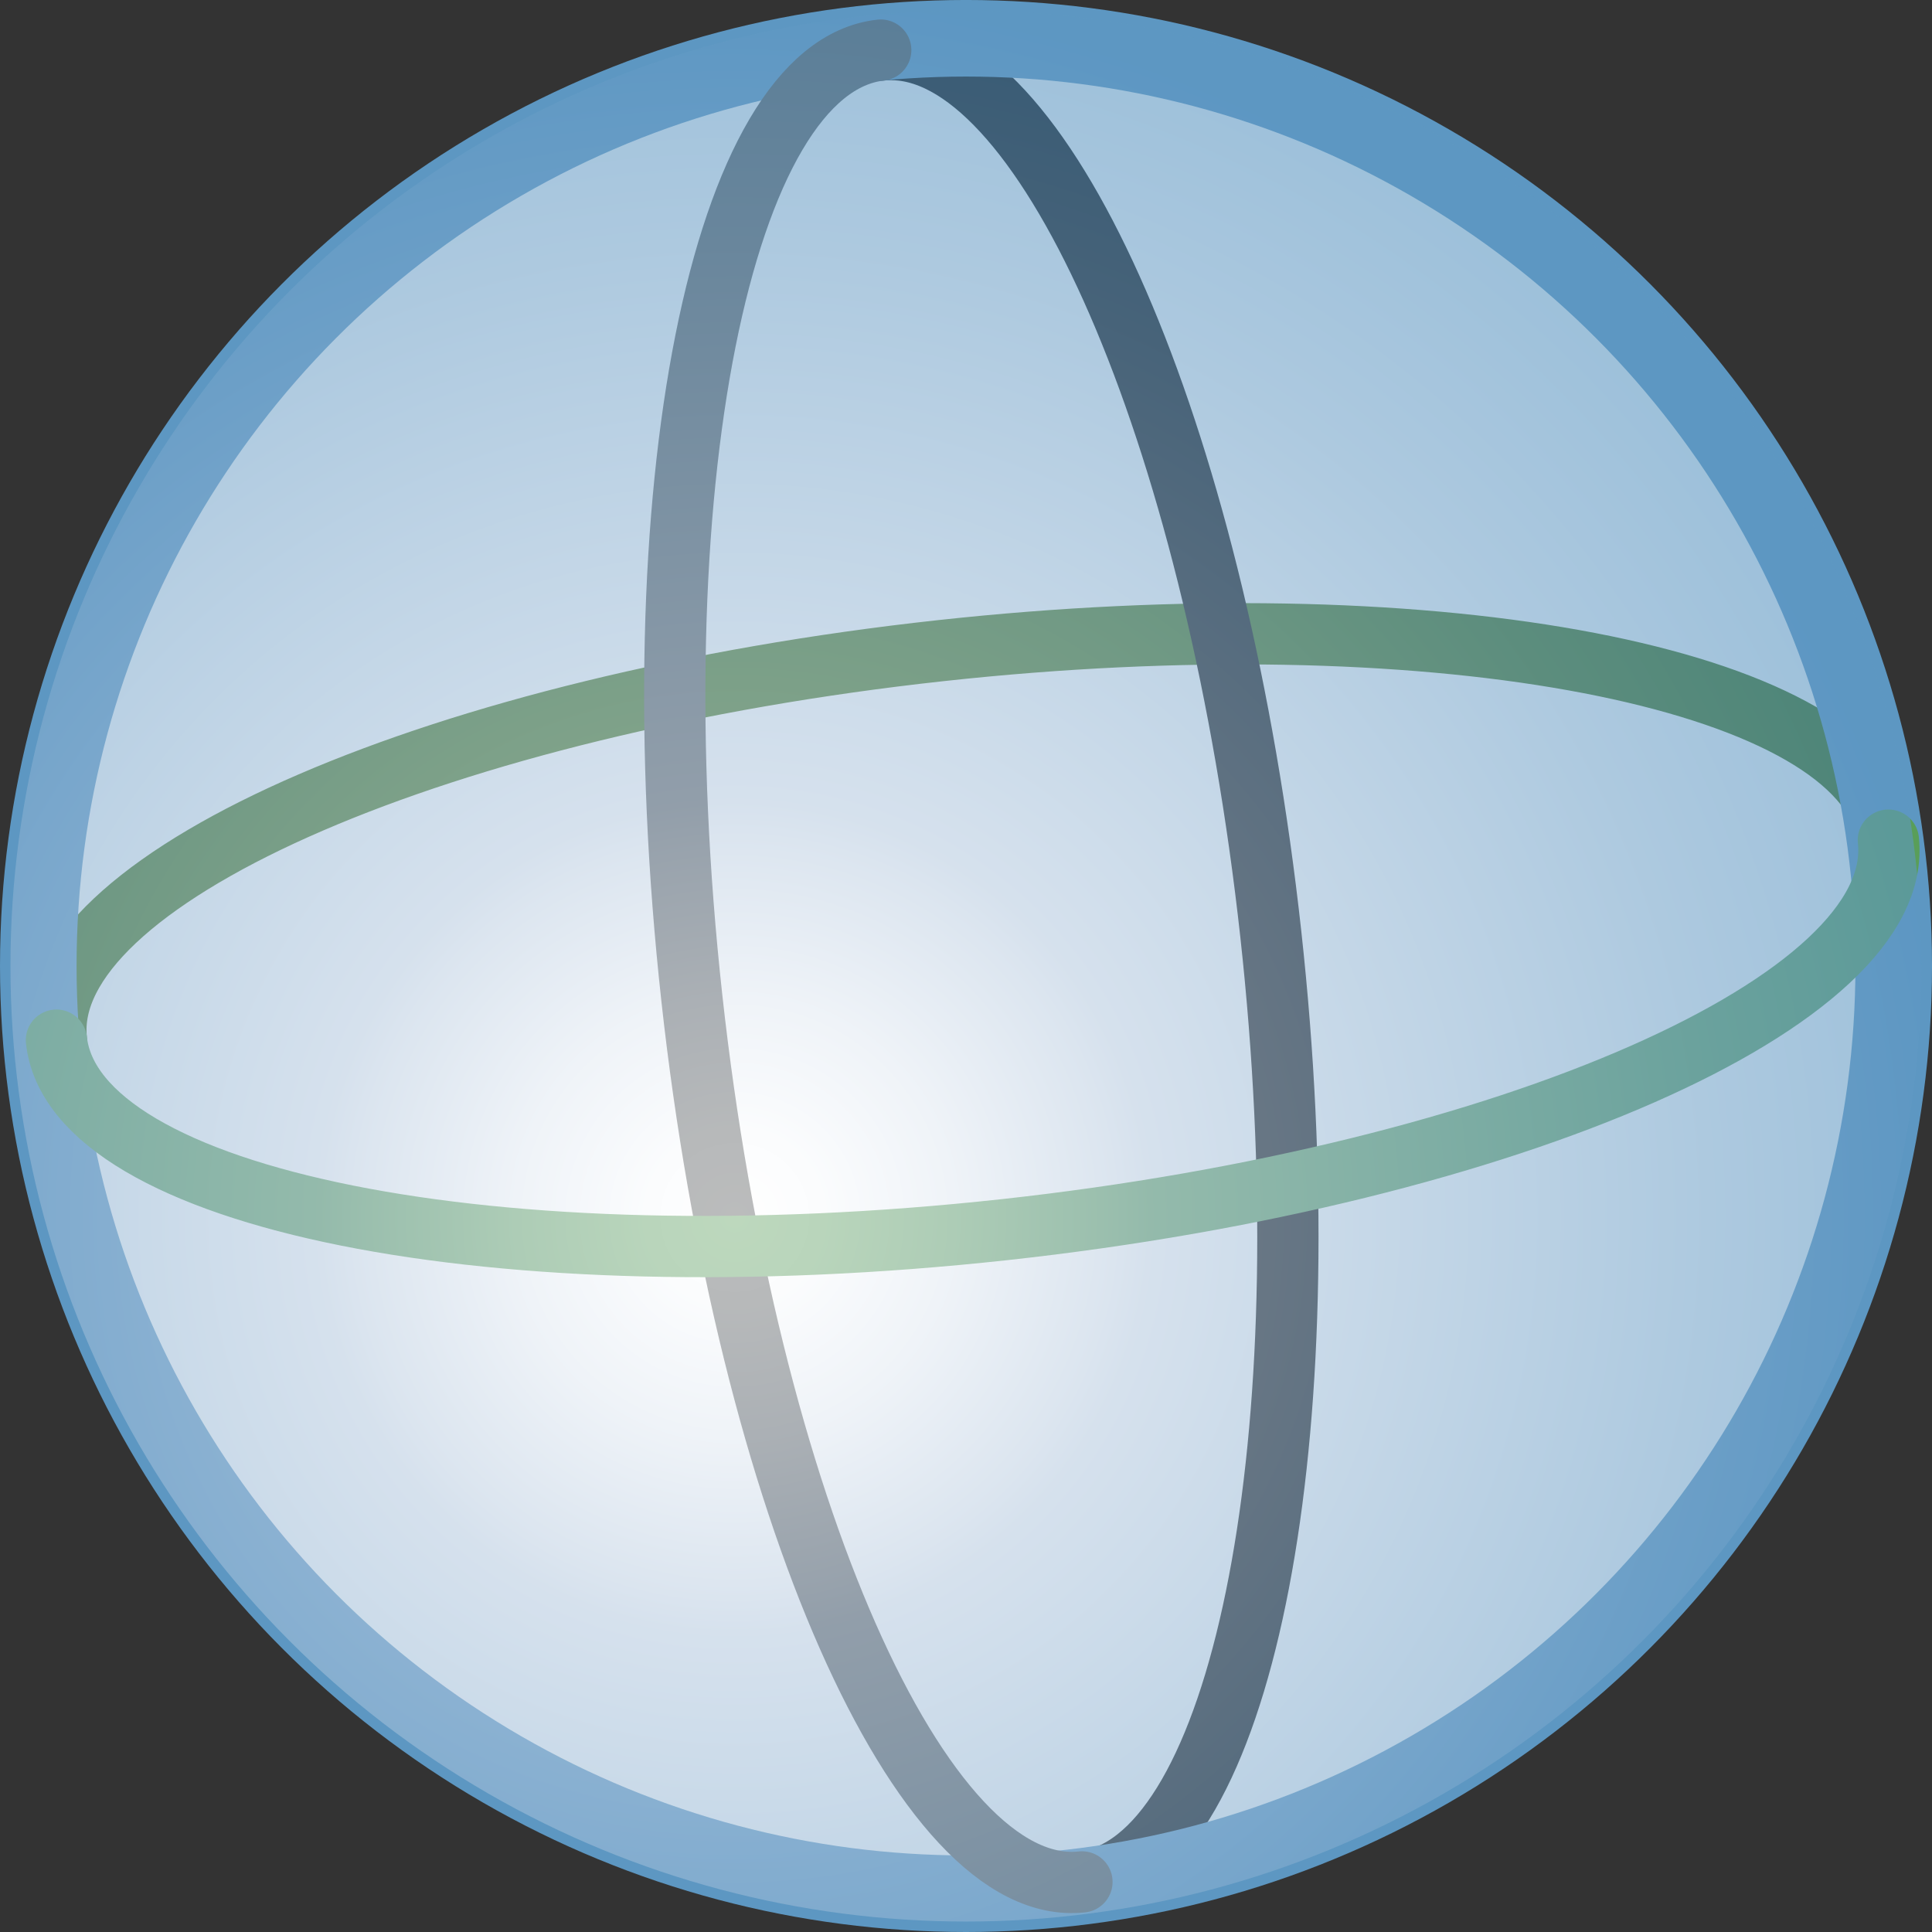 <?xml version="1.0" encoding="utf-8"?>
<!-- Generator: Adobe Illustrator 13.0.2, SVG Export Plug-In . SVG Version: 6.00 Build 14948)  -->
<!DOCTYPE svg PUBLIC "-//W3C//DTD SVG 1.1//EN" "http://www.w3.org/Graphics/SVG/1.1/DTD/svg11.dtd">
<svg version="1.1" id="Layer_4_copy" xmlns="http://www.w3.org/2000/svg" xmlns:xlink="http://www.w3.org/1999/xlink" x="0px"
	 y="0px" width="126.147px" height="126.146px" viewBox="0 0 126.147 126.146" enable-background="new 0 0 126.147 126.146"
	 xml:space="preserve">
<rect x="0" y="0" width="126.147" height="126.146" fill="#333333" stroke="none"/>
<circle fill="#FFFFFF" cx="63.074" cy="63.073" r="60.574"/>
<path fill="none" stroke="#356809" stroke-width="4" stroke-linecap="round" d="M3.685,67.916c-0.02-0.183-0.032-0.365-0.035-0.548
	C3.451,57.081,28.975,46.026,61.426,42.483c31.505-3.44,58.163,1.441,61.546,10.96c0.163,0.46,0.272,0.932,0.325,1.413"/>
<path fill="none" stroke="#000000" stroke-width="4" stroke-linecap="round" d="M57.506,3.271c0.458-0.05,0.918-0.048,1.379,0.004
	C68.93,4.407,79.507,29.418,82.976,60.997c3.46,31.488-1.398,58.137-10.904,61.547c-0.465,0.167-0.94,0.278-1.428,0.332"/>
<circle fill="none" stroke="#5D97C2" stroke-width="5" cx="63.074" cy="63.073" r="60.574"/>
<path fill="none" stroke="#565758" stroke-width="4" stroke-linecap="round" d="M70.644,122.876
	c-10.44,1.146-21.844-24.697-25.473-57.726C41.543,32.122,47.067,4.419,57.506,3.271"/>
<path fill="none" stroke="#599E59" stroke-width="4" stroke-linecap="round" d="M123.298,54.856
	c1.14,10.441-24.713,21.828-57.742,25.436C32.524,83.896,4.825,78.354,3.685,67.916"/>
<radialGradient id="SVGID_1_" cx="47.974" cy="79.493" r="79.943" gradientUnits="userSpaceOnUse">
	<stop  offset="0" style="stop-color:#FFFFFF"/>
	<stop  offset="0.073" style="stop-color:#F8FAFC"/>
	<stop  offset="0.18" style="stop-color:#E4EBF3"/>
	<stop  offset="0.308" style="stop-color:#C4D4E5"/>
	<stop  offset="0.341" style="stop-color:#BACDE1"/>
	<stop  offset="0.368" style="stop-color:#B6CBE0"/>
	<stop  offset="0.797" style="stop-color:#76A5CA"/>
	<stop  offset="1" style="stop-color:#5D97C2"/>
</radialGradient>
<circle opacity="0.6" fill="url(#SVGID_1_)" cx="63.074" cy="63.073" r="62.391"/>
</svg>

